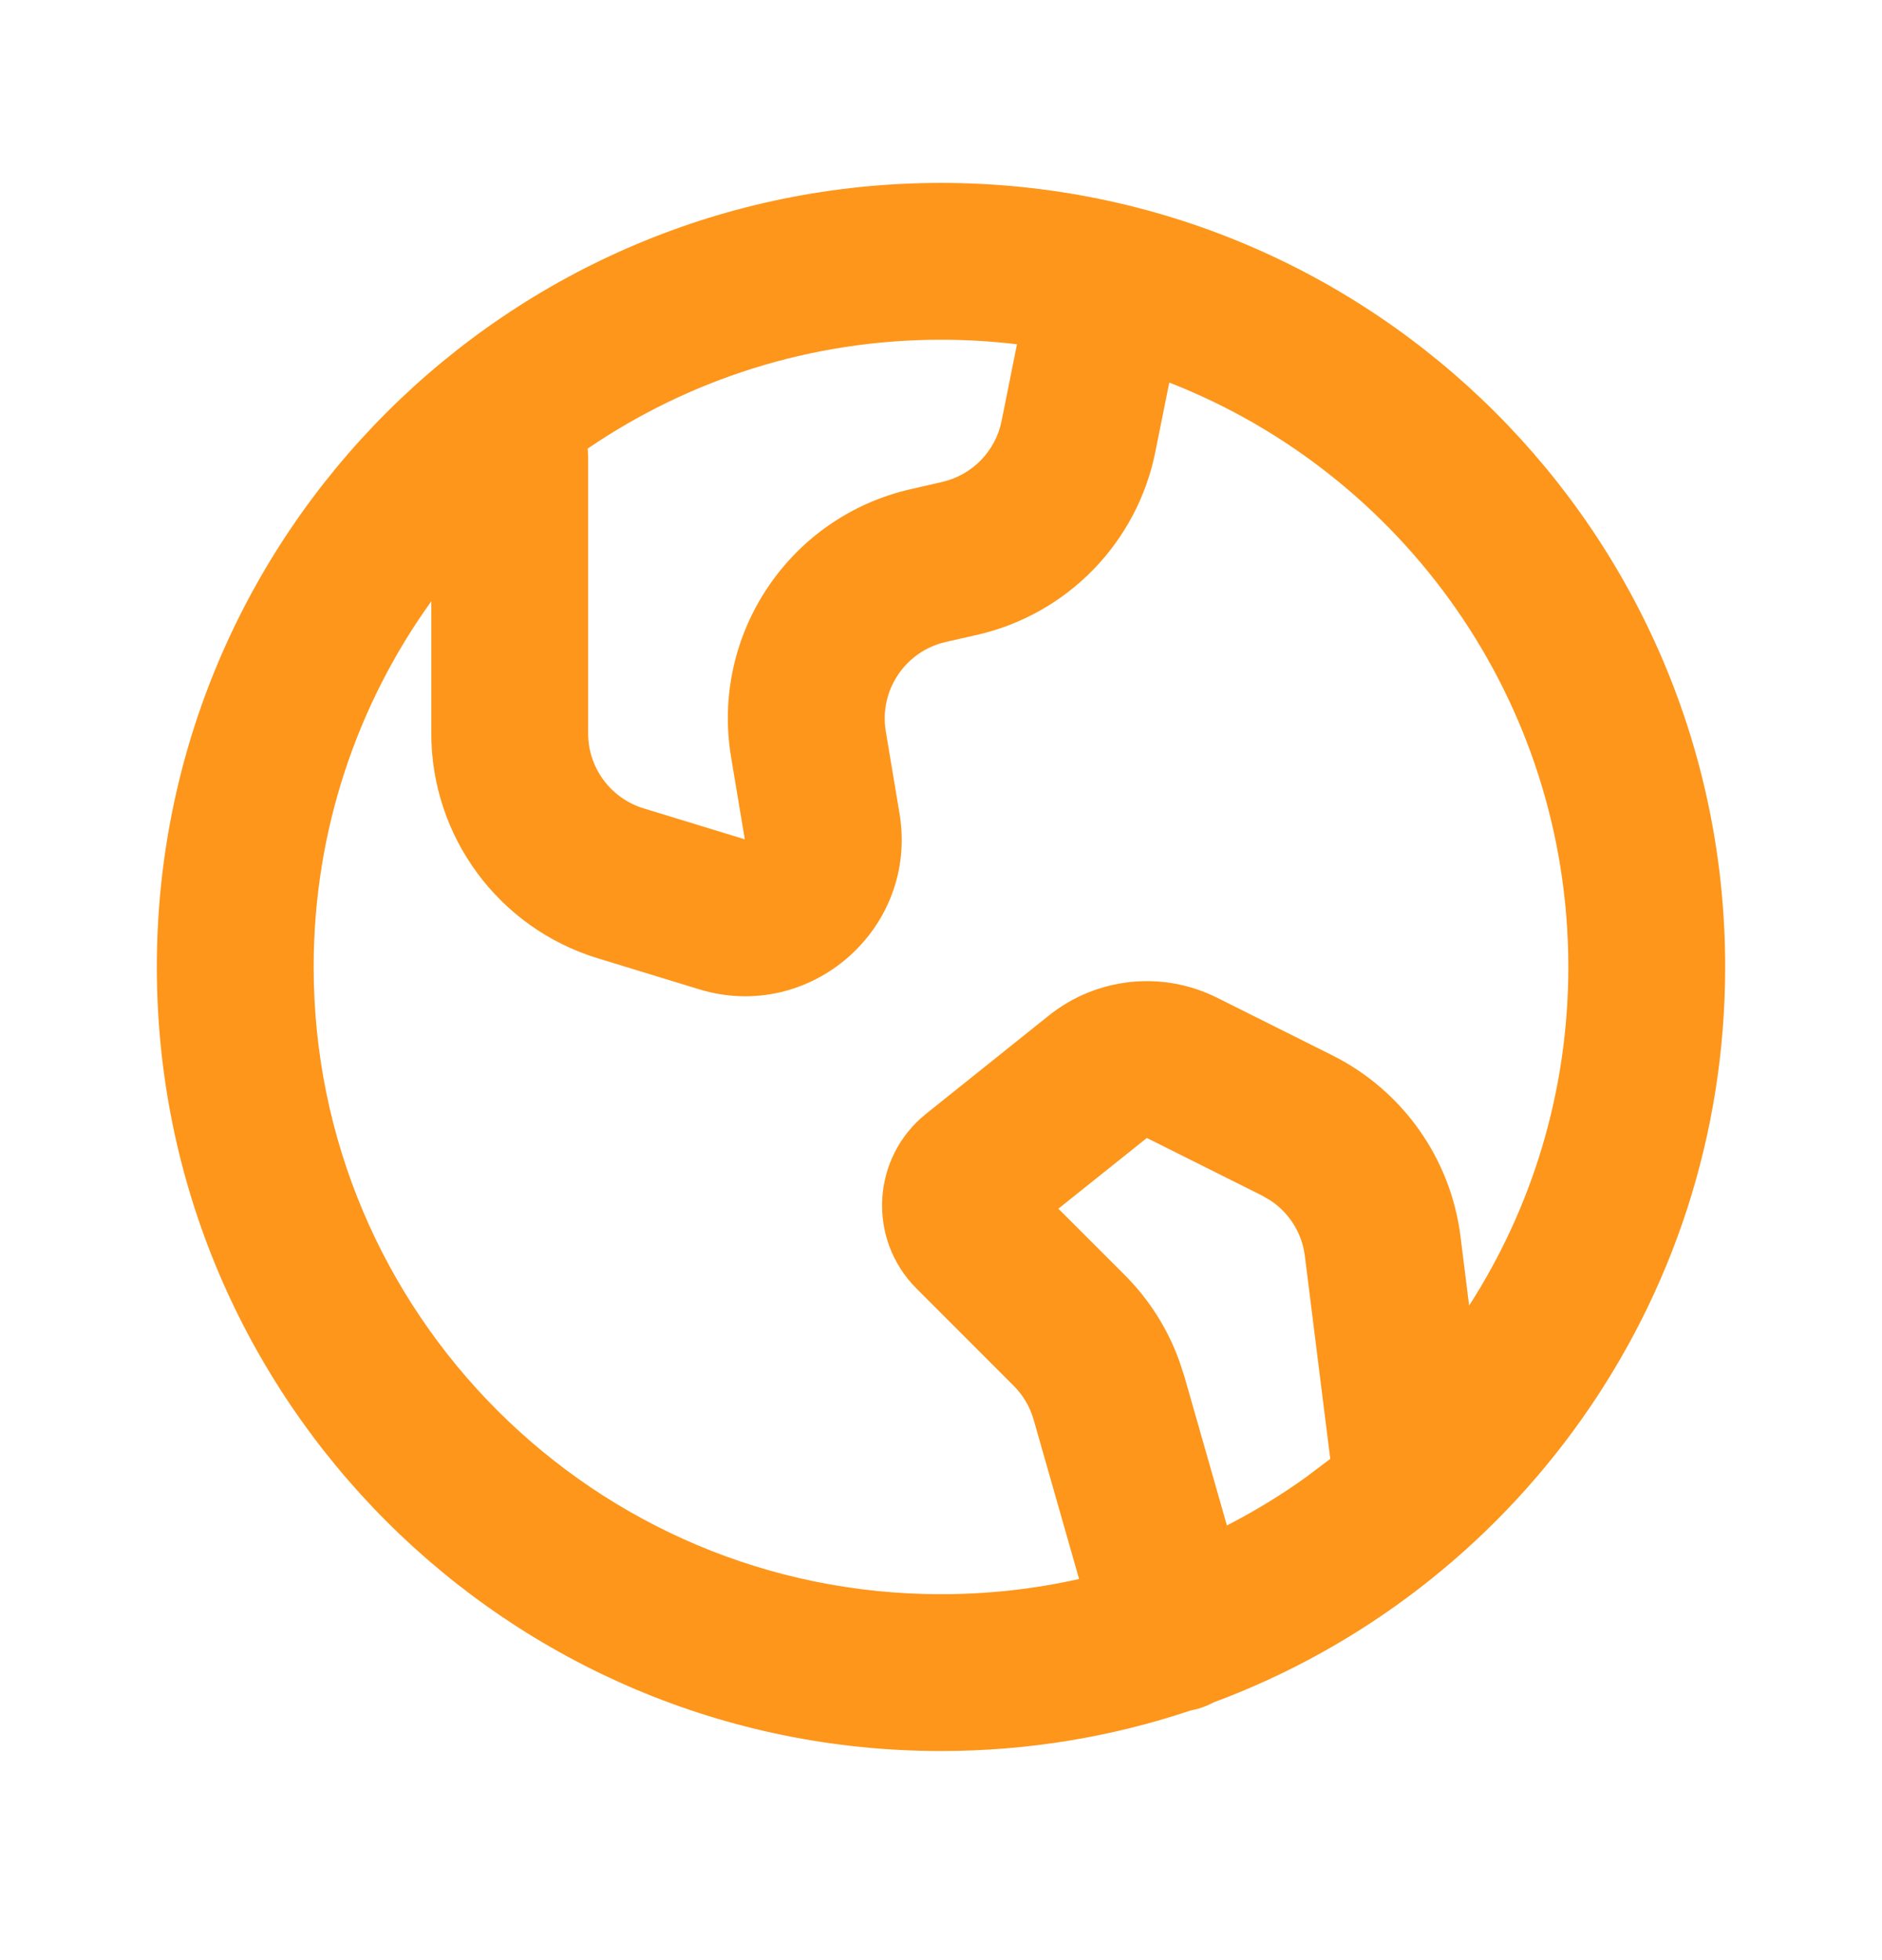 <svg width="24" height="25" viewBox="0 0 24 25" fill="none" xmlns="http://www.w3.org/2000/svg">
<g id="Mingcute Icons" clip-path="url(#clip0_78_9072)">
<g id="Icon">
<g id="Map">
<g id="world_2_line">
<path id="&#229;&#189;&#162;&#231;&#138;&#182;" fill-rule="evenodd" clip-rule="evenodd" d="M12 2.333C17.523 2.333 22 6.81 22 12.333C22 16.633 19.286 20.299 15.478 21.712C15.415 21.746 15.347 21.774 15.275 21.795L15.18 21.817C14.181 22.152 13.112 22.333 12 22.333C6.477 22.333 2 17.856 2 12.333C2 6.81 6.477 2.333 12 2.333ZM14.911 4.879L14.734 5.76C14.503 6.919 13.613 7.833 12.461 8.097L12.06 8.188C11.544 8.306 11.209 8.806 11.296 9.328L11.471 10.376C11.715 11.841 10.333 13.052 8.913 12.617L7.622 12.222C6.361 11.837 5.5 10.672 5.5 9.354V7.669C4.556 8.982 4 10.593 4 12.333C4 16.752 7.582 20.333 12 20.333C12.605 20.333 13.195 20.266 13.761 20.139L13.181 18.106C13.134 17.943 13.047 17.794 12.926 17.674L11.688 16.435C11.056 15.803 11.113 14.762 11.812 14.204L13.376 12.952C13.985 12.465 14.822 12.376 15.52 12.725L16.99 13.46C17.887 13.909 18.501 14.776 18.625 15.771L18.735 16.652C19.536 15.406 20 13.924 20 12.333C20 8.942 17.89 6.043 14.911 4.879ZM14.625 14.514L13.497 15.416L14.341 16.26C14.65 16.569 14.887 16.941 15.036 17.35L15.104 17.557L15.646 19.456C15.997 19.276 16.333 19.071 16.651 18.843L16.964 18.607L16.64 16.019C16.604 15.729 16.443 15.472 16.203 15.312L16.095 15.249L14.625 14.514ZM12 4.333C10.329 4.333 8.777 4.846 7.494 5.722C7.498 5.759 7.5 5.796 7.5 5.833V9.354C7.5 9.793 7.787 10.181 8.207 10.31L9.498 10.705L9.323 9.656C9.062 8.09 10.066 6.592 11.614 6.239L12.015 6.147C12.399 6.059 12.696 5.754 12.773 5.368L12.969 4.391C12.651 4.353 12.328 4.333 12 4.333Z" fill="#FD961B"/>
</g>
</g>
</g>
</g>
<defs>
<clipPath id="clip0_78_9072">
<rect width="24" height="24" fill="white" transform="translate(0 0.333)"/>
</clipPath>
</defs>
</svg>
